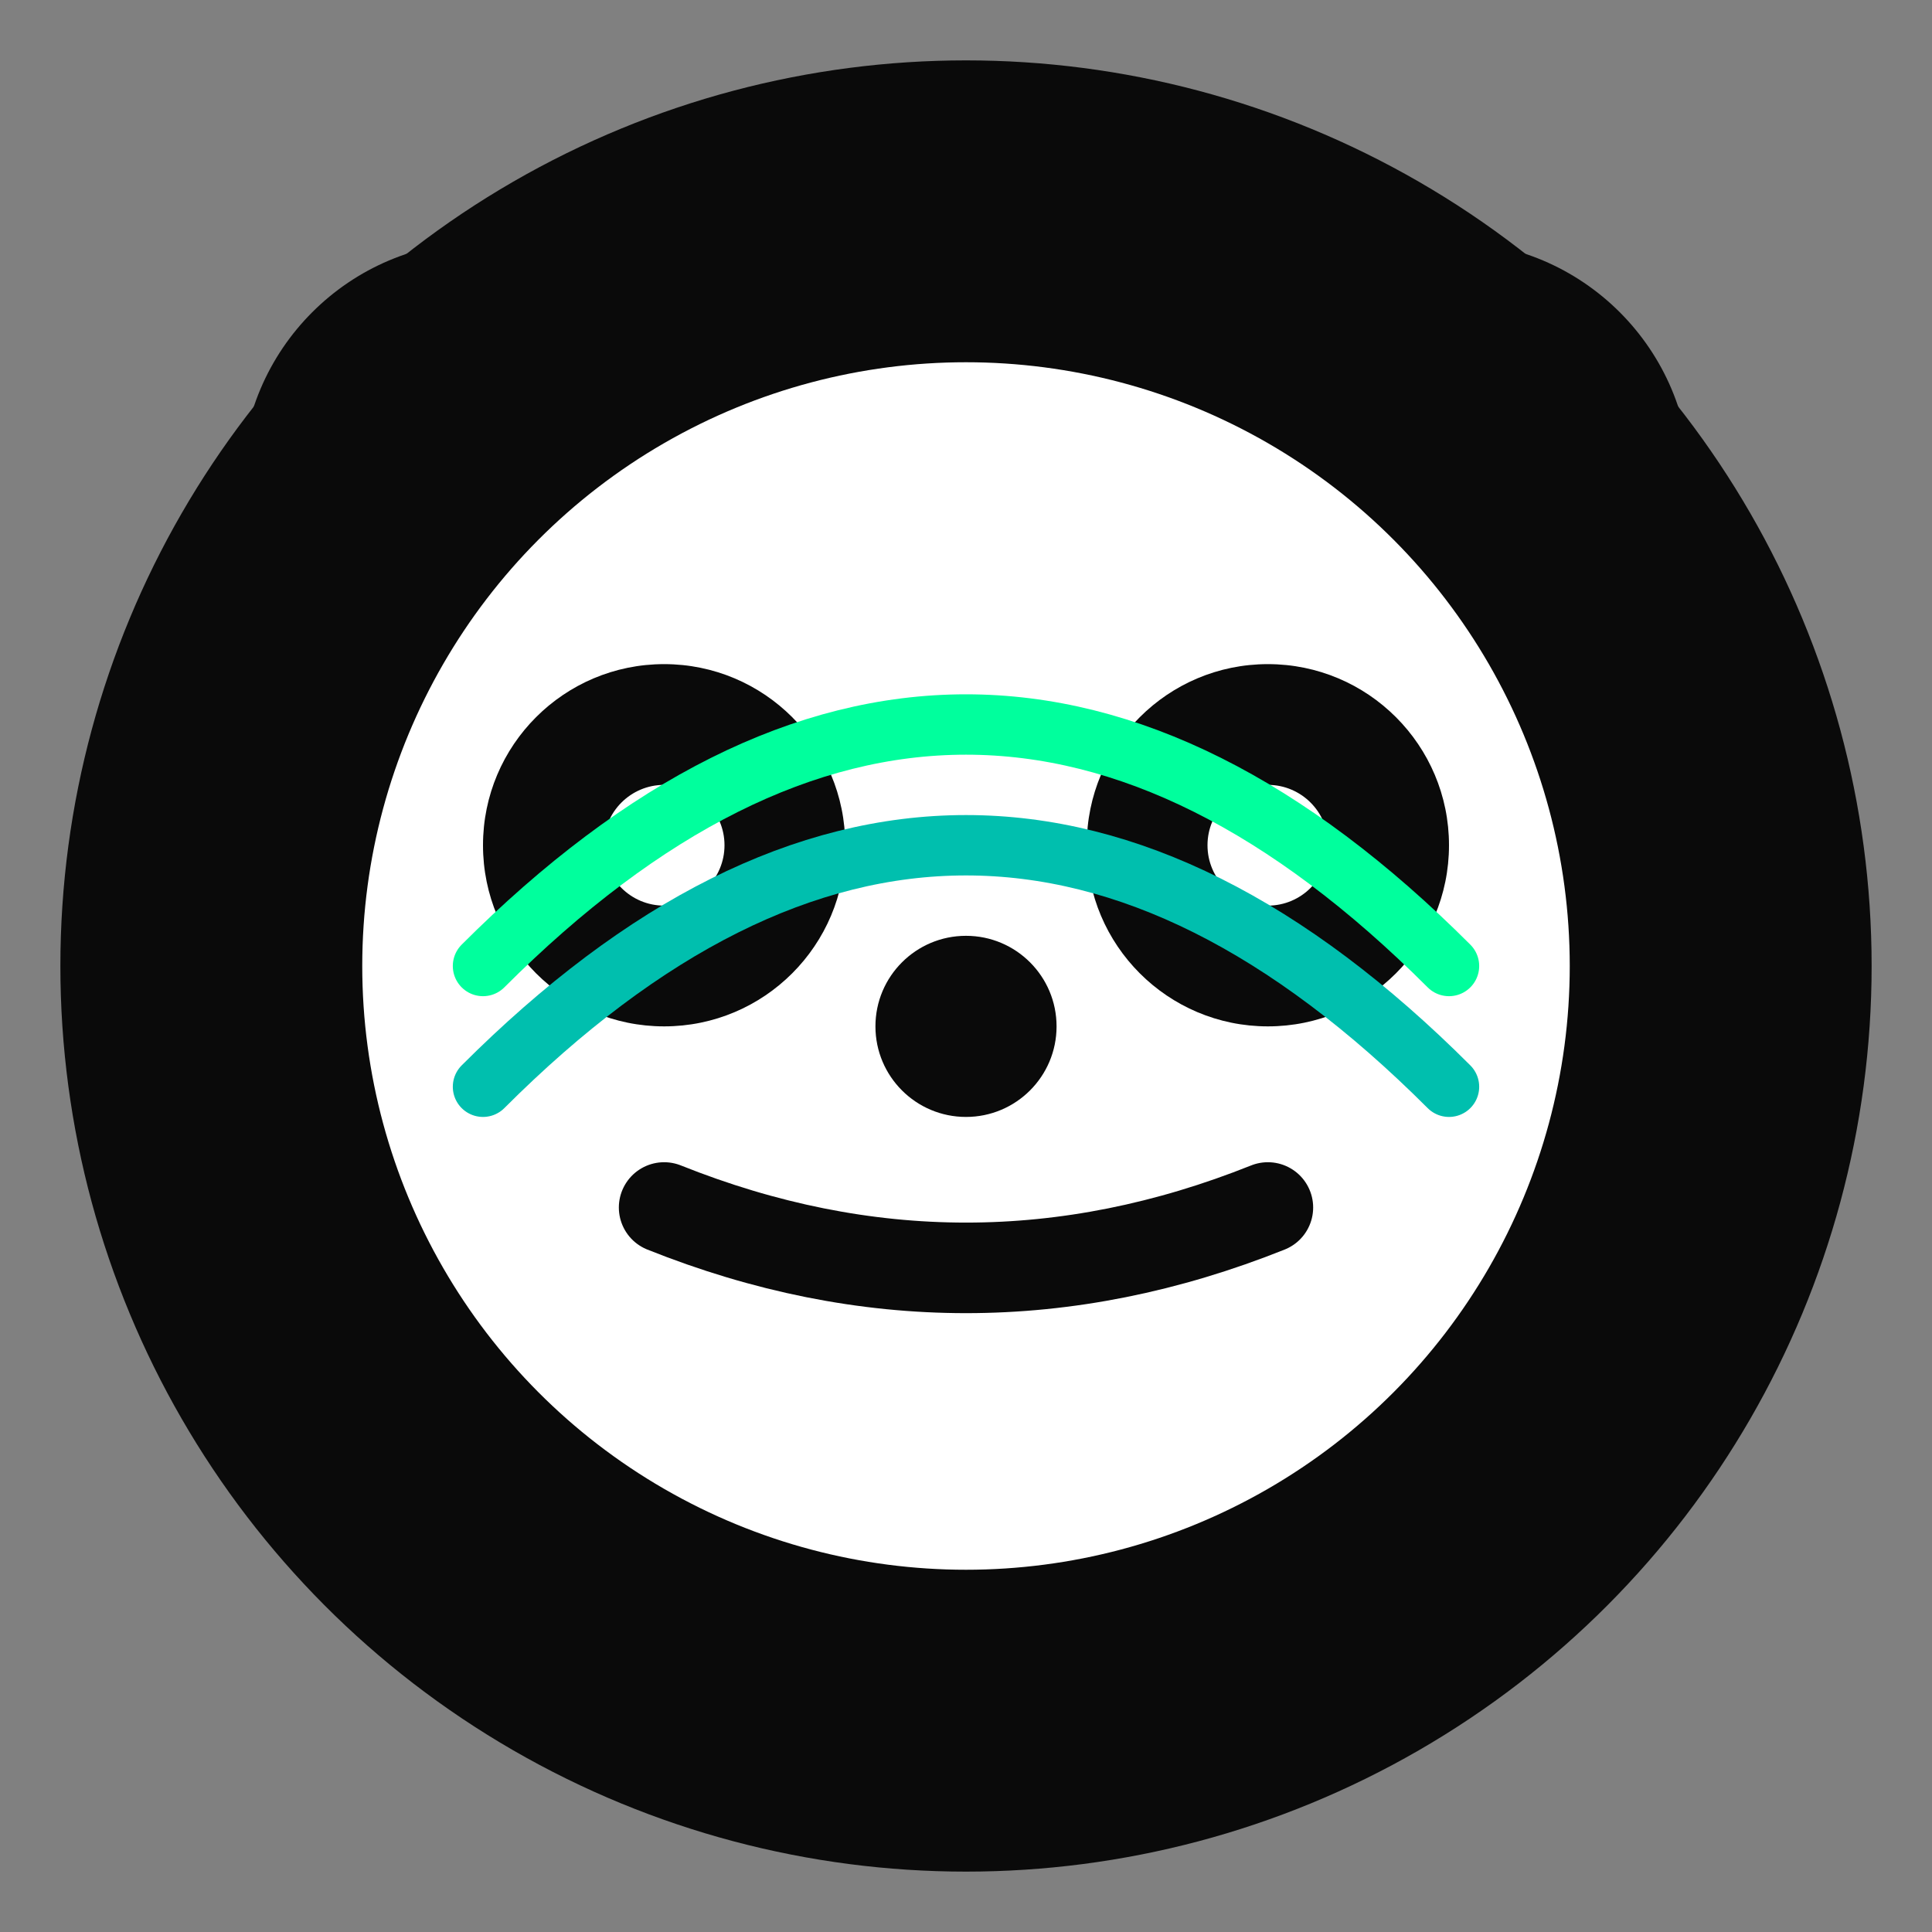 <?xml version="1.0" encoding="UTF-8"?>
<svg width="32" height="32" viewBox="0 0 32 32" fill="none" xmlns="http://www.w3.org/2000/svg">
  <rect x="0" y="0" width="32" height="32" fill="#808080" stroke="none"/>
  <!-- Background circle -->
  <circle cx="16" cy="16" r="15" fill="#0A0A0A"/>
  
  <!-- Ears -->
  <circle cx="8" cy="8" r="4" fill="#0A0A0A"/>
  <circle cx="24" cy="8" r="4" fill="#0A0A0A"/>
  
  <!-- Face -->
  <circle cx="16" cy="16" r="10" fill="white"/>
  
  <!-- Eyes -->
  <circle cx="11" cy="14" r="3" fill="#0A0A0A"/>
  <circle cx="21" cy="14" r="3" fill="#0A0A0A"/>
  <circle cx="11" cy="14" r="1" fill="white"/>
  <circle cx="21" cy="14" r="1" fill="white"/>
  
  <!-- Nose -->
  <circle cx="16" cy="17" r="1.5" fill="#0A0A0A"/>
  
  <!-- Mouth -->
  <path d="M11 20 Q16 22 21 20" stroke="#0A0A0A" stroke-width="1.5" stroke-linecap="round"/>
  
  <!-- Decorative elements -->
  <path d="M8 16 Q16 8 24 16" stroke="#00FF9D" stroke-width="1" stroke-linecap="round"/>
  <path d="M8 18 Q16 10 24 18" stroke="#00BFAE" stroke-width="1" stroke-linecap="round"/>
</svg> 